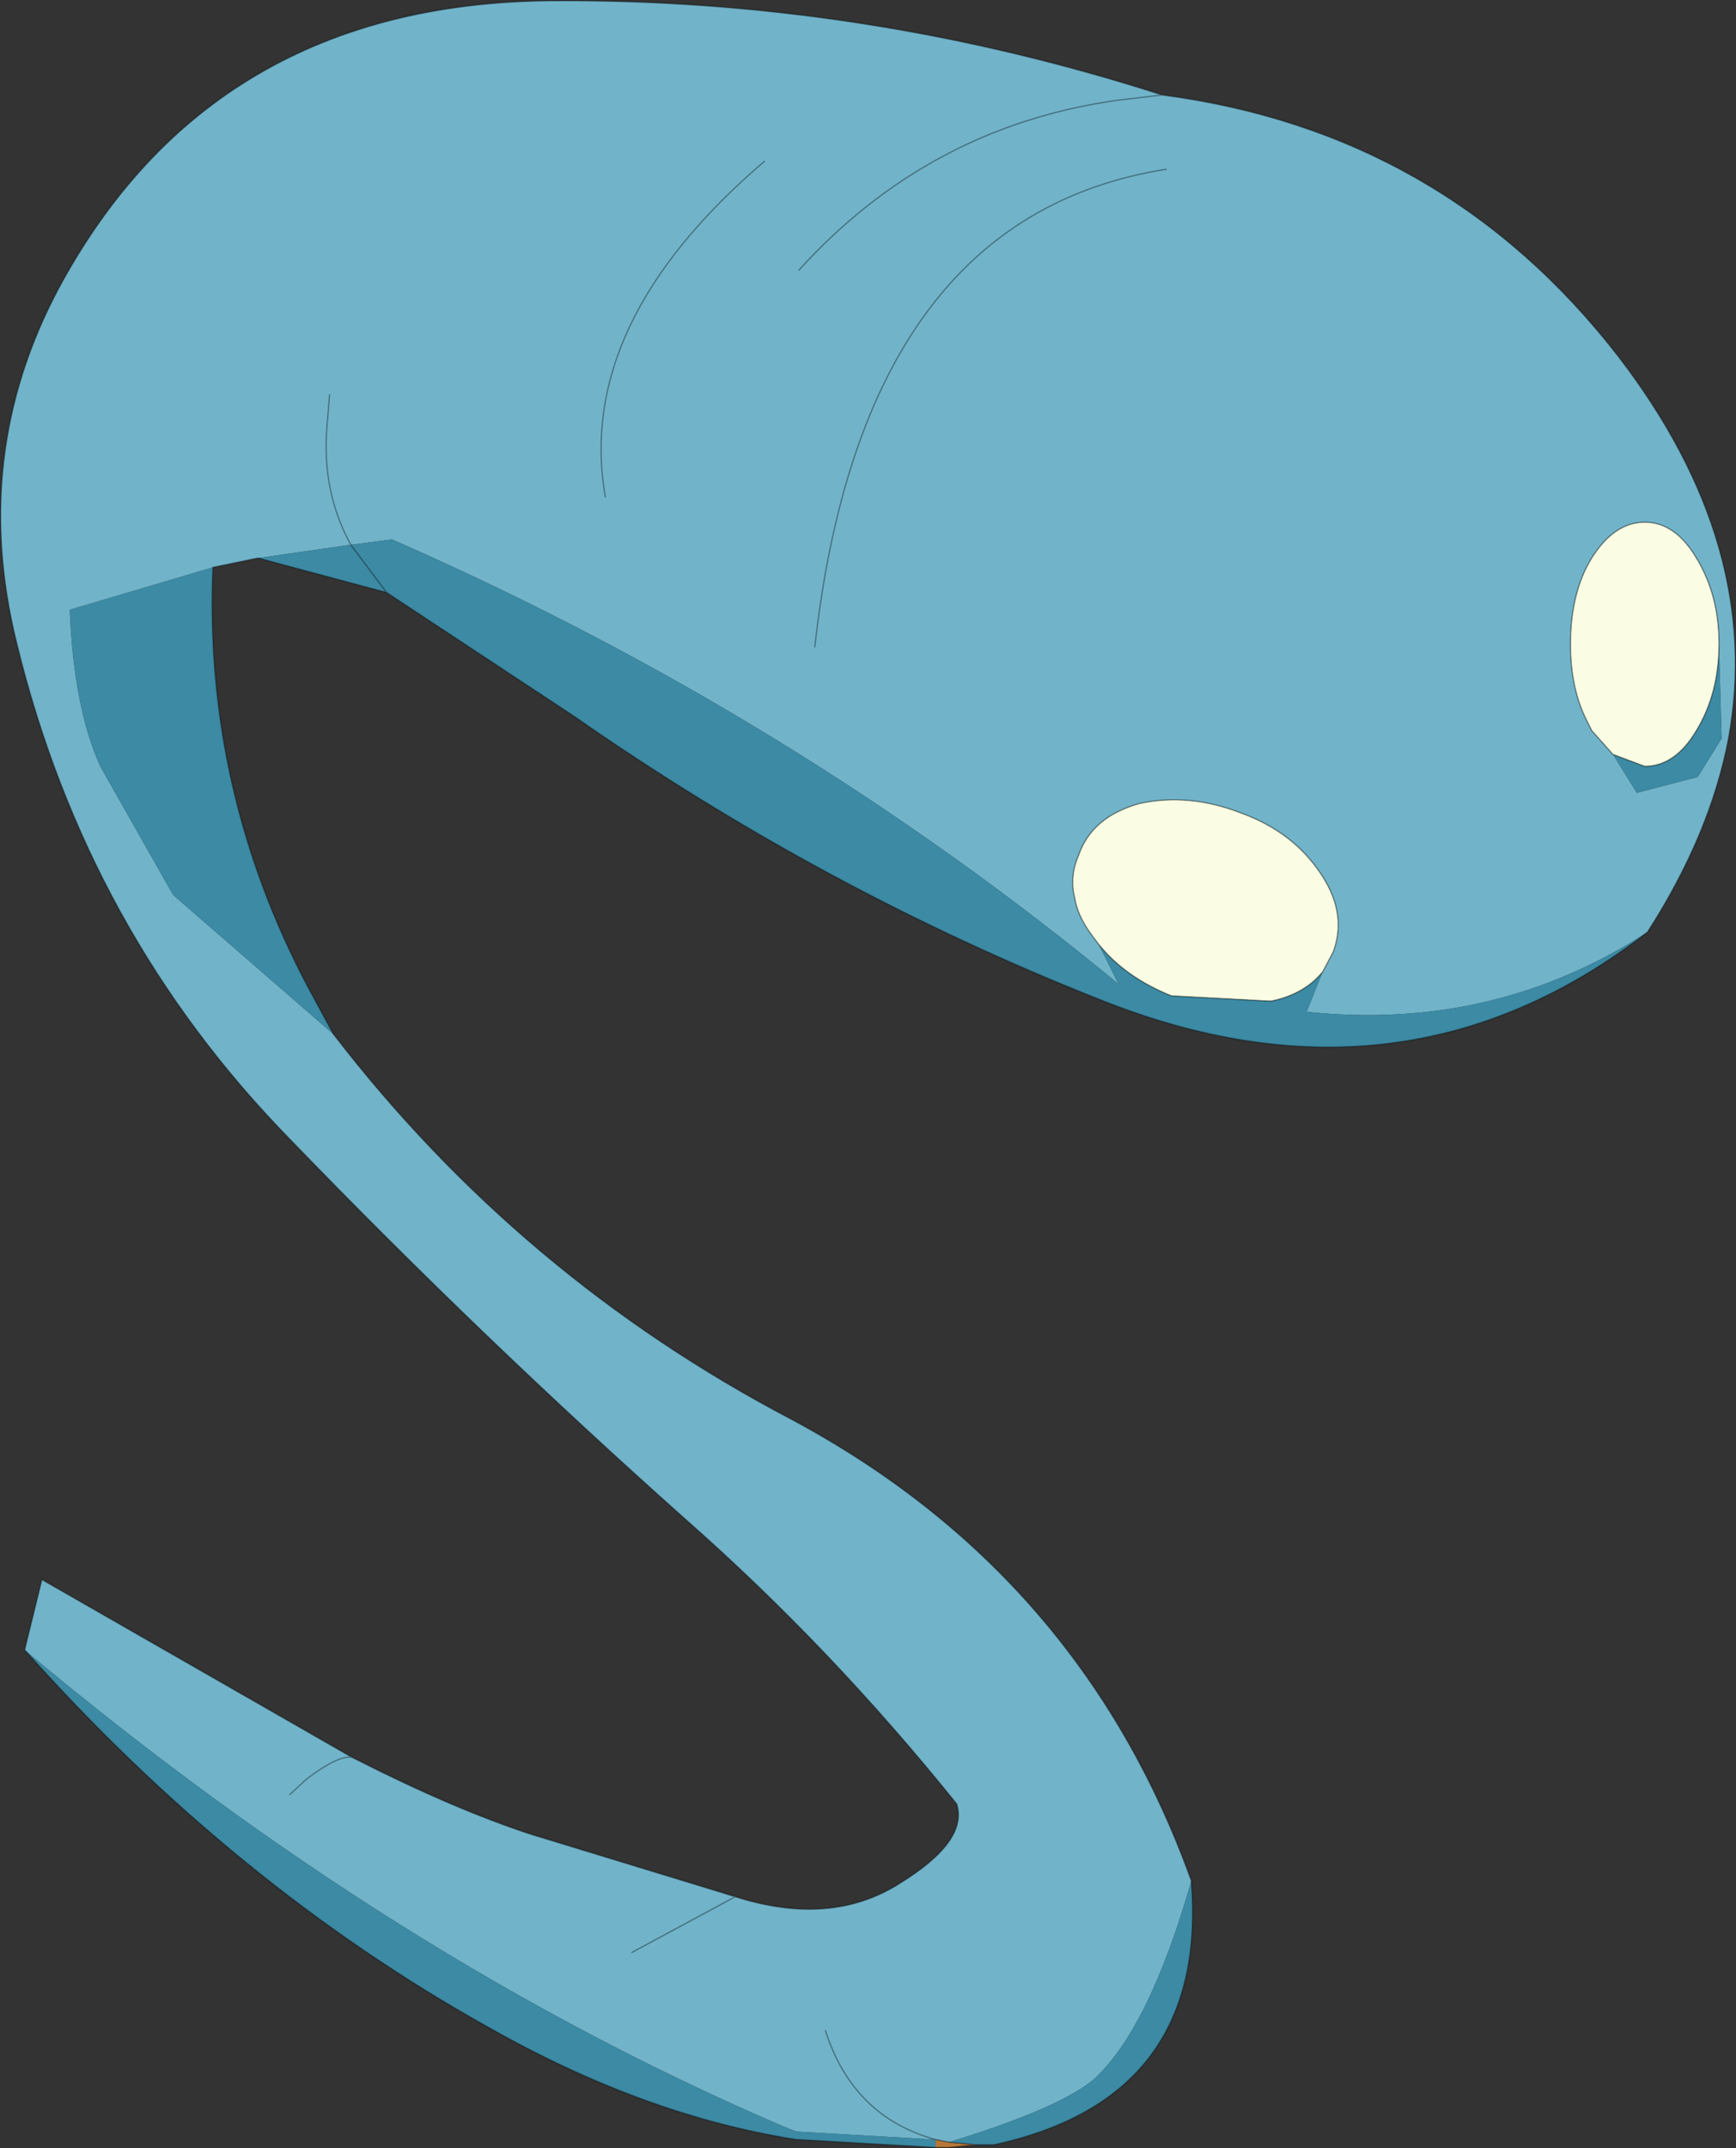 <svg viewBox="0 0 65.472 80.953" xmlns="http://www.w3.org/2000/svg" xmlns:xlink="http://www.w3.org/1999/xlink"><rect x="0" y="0" width="65.472" height="80.953" fill="#333333" stroke="none"/><use transform="translate(.03 .03)" width="65.4" height="80.9" xlink:href="#a"/><defs><g id="a"><path d="m286.75 140.05-.3-.4q-.5-.7-.6-1.35-.2-.8.15-1.6.5-1.45 2.3-1.95 1.85-.4 3.8.35 1.95.7 3 2.25 1 1.45.55 2.85l-.05.15-.4.75q-.7.85-1.95 1.1l-3.75-.2q-1.75-.7-2.75-1.95m23.4-11.35v.05q0 1.85-.85 3.25-.8 1.35-1.95 1.35l-1.2-.45-.8-.9-.2-.4q-.6-1.2-.6-2.85 0-1.95.8-3.25.85-1.35 2-1.35t1.95 1.35q.85 1.4.85 3.2" fill="#fafde3" fill-rule="evenodd" transform="translate(-245.35 -104.5)"/><path d="m282.15 185.3-1.05.1h-.5v-.3l.5.1 1.05.1" fill="#b77839" fill-rule="evenodd" transform="translate(-245.35 -104.5)"/><path d="m289.15 108.05-1.7.2q-7.1 1-12 6.4 4.9-5.4 12-6.4l1.7-.2q10.65 1.4 17.2 9.85 5.5 7.15 4.15 14.45-.7 3.6-3.05 7.25-5.8 3.75-12.85 3l.6-1.5.4-.75.05-.15q.45-1.4-.55-2.85-1.05-1.55-3-2.25-1.95-.75-3.8-.35-1.8.5-2.3 1.95-.35.8-.15 1.6.1.65.6 1.35l.3.4.75 1.5q-12.2-10.05-27.05-16.6l-.35-.15-1.55.2q-1.1-2-.9-4.45l.1-1.2-.1 1.2q-.2 2.45.9 4.45l-3.5.5-1.7.35-5.4 1.6q.15 3.7 1.15 5.9l2.75 4.85 6.05 5.25q7.05 9.15 17.25 14.5 10.95 5.85 15.1 17.4-1.6 5.6-3.7 7.5-1.35 1.1-5.45 2.35l-.5-.1-5.25-.3-.5-.2q-14.7-6.3-28.6-17.95l.65-2.65 11.7 6.7.2.1q3.65 1.85 6.55 2.8l7.7 2.35q3.6 1.15 6.2-.5 2.6-1.6 2.15-3-4.75-5.9-10.2-10.7-7.75-6.9-14.9-14.3-7.7-7.85-10.35-18.75-1.75-7.05 1.55-13.3 5.75-10.75 18.5-10.9 11.8-.1 23.15 3.55m-20 70 3.9-2.1-3.9 2.1m41-49.3v-.05q0-1.8-.85-3.2-.8-1.35-1.95-1.35t-2 1.35q-.8 1.3-.8 3.25 0 1.65.6 2.85l.2.4.8.9.9 1.45 2.3-.6.9-1.45-.1-3.55m-36-18.2q-7.15 6.1-6 12.65-1.15-6.55 6-12.65m-17.9 61.55.65-.6q1.2-.9 1.7-.8-.5-.1-1.7.8l-.65.6m20.2 8.9q1.05 3.25 4.15 4.1-3.1-.85-4.15-4.1m12.85-70.15q-11.45 1.8-13.25 18 1.8-16.2 13.25-18" fill="#71b4ca" fill-rule="evenodd" transform="translate(-245.35 -104.5)"/><path d="m295.2 141.1-.6 1.5q7.05.75 12.85-3-9.25 7.15-20.75 2.5-10.35-4.1-19.75-10.65l-7.05-4.65-1.35-1.8 1.35 1.8-4.85-1.3 3.5-.5 1.55-.2.35.15q14.85 6.55 27.05 16.6l-.75-1.5q1 1.25 2.75 1.95l3.75.2q1.25-.25 1.95-1.1m14.95-12.35.1 3.55-.9 1.45-2.3.6-.9-1.45 1.2.45q1.15 0 1.95-1.35.85-1.4.85-3.25m-56.8-2.9q-.35 8.4 3.6 15.85l.95 1.75-6.05-5.25-2.75-4.85q-1-2.2-1.15-5.9l5.4-1.6m36.9 49.5q.65 8.2-7.45 9.95h-.65l-1.05-.1q4.1-1.25 5.45-2.35 2.1-1.9 3.7-7.5m-9.65 10.05-5.25-.3q-5.75-.9-11.65-4.25-9.5-5.3-17.45-14.2 13.9 11.65 28.6 17.95l.5.2 5.25.3v.3" fill="#3c8aa4" fill-rule="evenodd" transform="translate(-245.35 -104.5)"/><path d="M30.1 10.15q4.9-5.4 12-6.4l1.7-.2Q32.45-.1 20.65 0 7.9.15 2.15 10.9-1.15 17.15.6 24.2q2.65 10.9 10.35 18.75 7.15 7.4 14.9 14.3 5.45 4.8 10.2 10.7.45 1.4-2.15 3-2.6 1.65-6.2.5l-3.9 2.1m17.6-38-.3-.4q-.5-.7-.6-1.35-.2-.8.15-1.6.5-1.45 2.3-1.95 1.85-.4 3.8.35 1.95.7 3 2.25 1 1.45.55 2.85l-.05.15-.4.75q-.7.85-1.95 1.1l-3.75-.2q-1.75-.7-2.75-1.95m20.7-.45q2.35-3.65 3.05-7.25Q66.5 20.55 61 13.4q-6.55-8.45-17.2-9.85M13.2 20.5l1.35 1.8 7.05 4.65Q31 33.5 41.35 37.6q11.5 4.65 20.75-2.5m-1.3-6.7-.8-.9-.2-.4q-.6-1.2-.6-2.85 0-1.95.8-3.25.85-1.35 2-1.35T63.95 21q.85 1.4.85 3.2m0 .05q0 1.85-.85 3.25-.8 1.35-1.95 1.35l-1.2-.45m-38-9.7q-1.15-6.55 6-12.65M13.2 20.5q-1.1-2-.9-4.45l.1-1.2M9.7 21l-1.7.35q-.35 8.4 3.6 15.85l.95 1.75q7.05 9.15 17.25 14.5 10.95 5.85 15.1 17.4.65 8.2-7.45 9.95h-.65l-1.05.1h-.5L30 80.6q-5.75-.9-11.65-4.25-9.5-5.3-17.45-14.2l.65-2.65 11.7 6.7.2.1q3.65 1.85 6.55 2.8l7.7 2.35M14.55 22.3 9.7 21m3.55 45.2q-.5-.1-1.7.8l-.65.6m24.35 13q-3.1-.85-4.15-4.1m4.15 4.1.5.1 1.05.1m-6.1-56.45q1.8-16.2 13.25-18" fill="none" stroke="#000" stroke-linecap="round" stroke-linejoin="round" stroke-opacity=".361" stroke-width=".05"/></g></defs></svg>